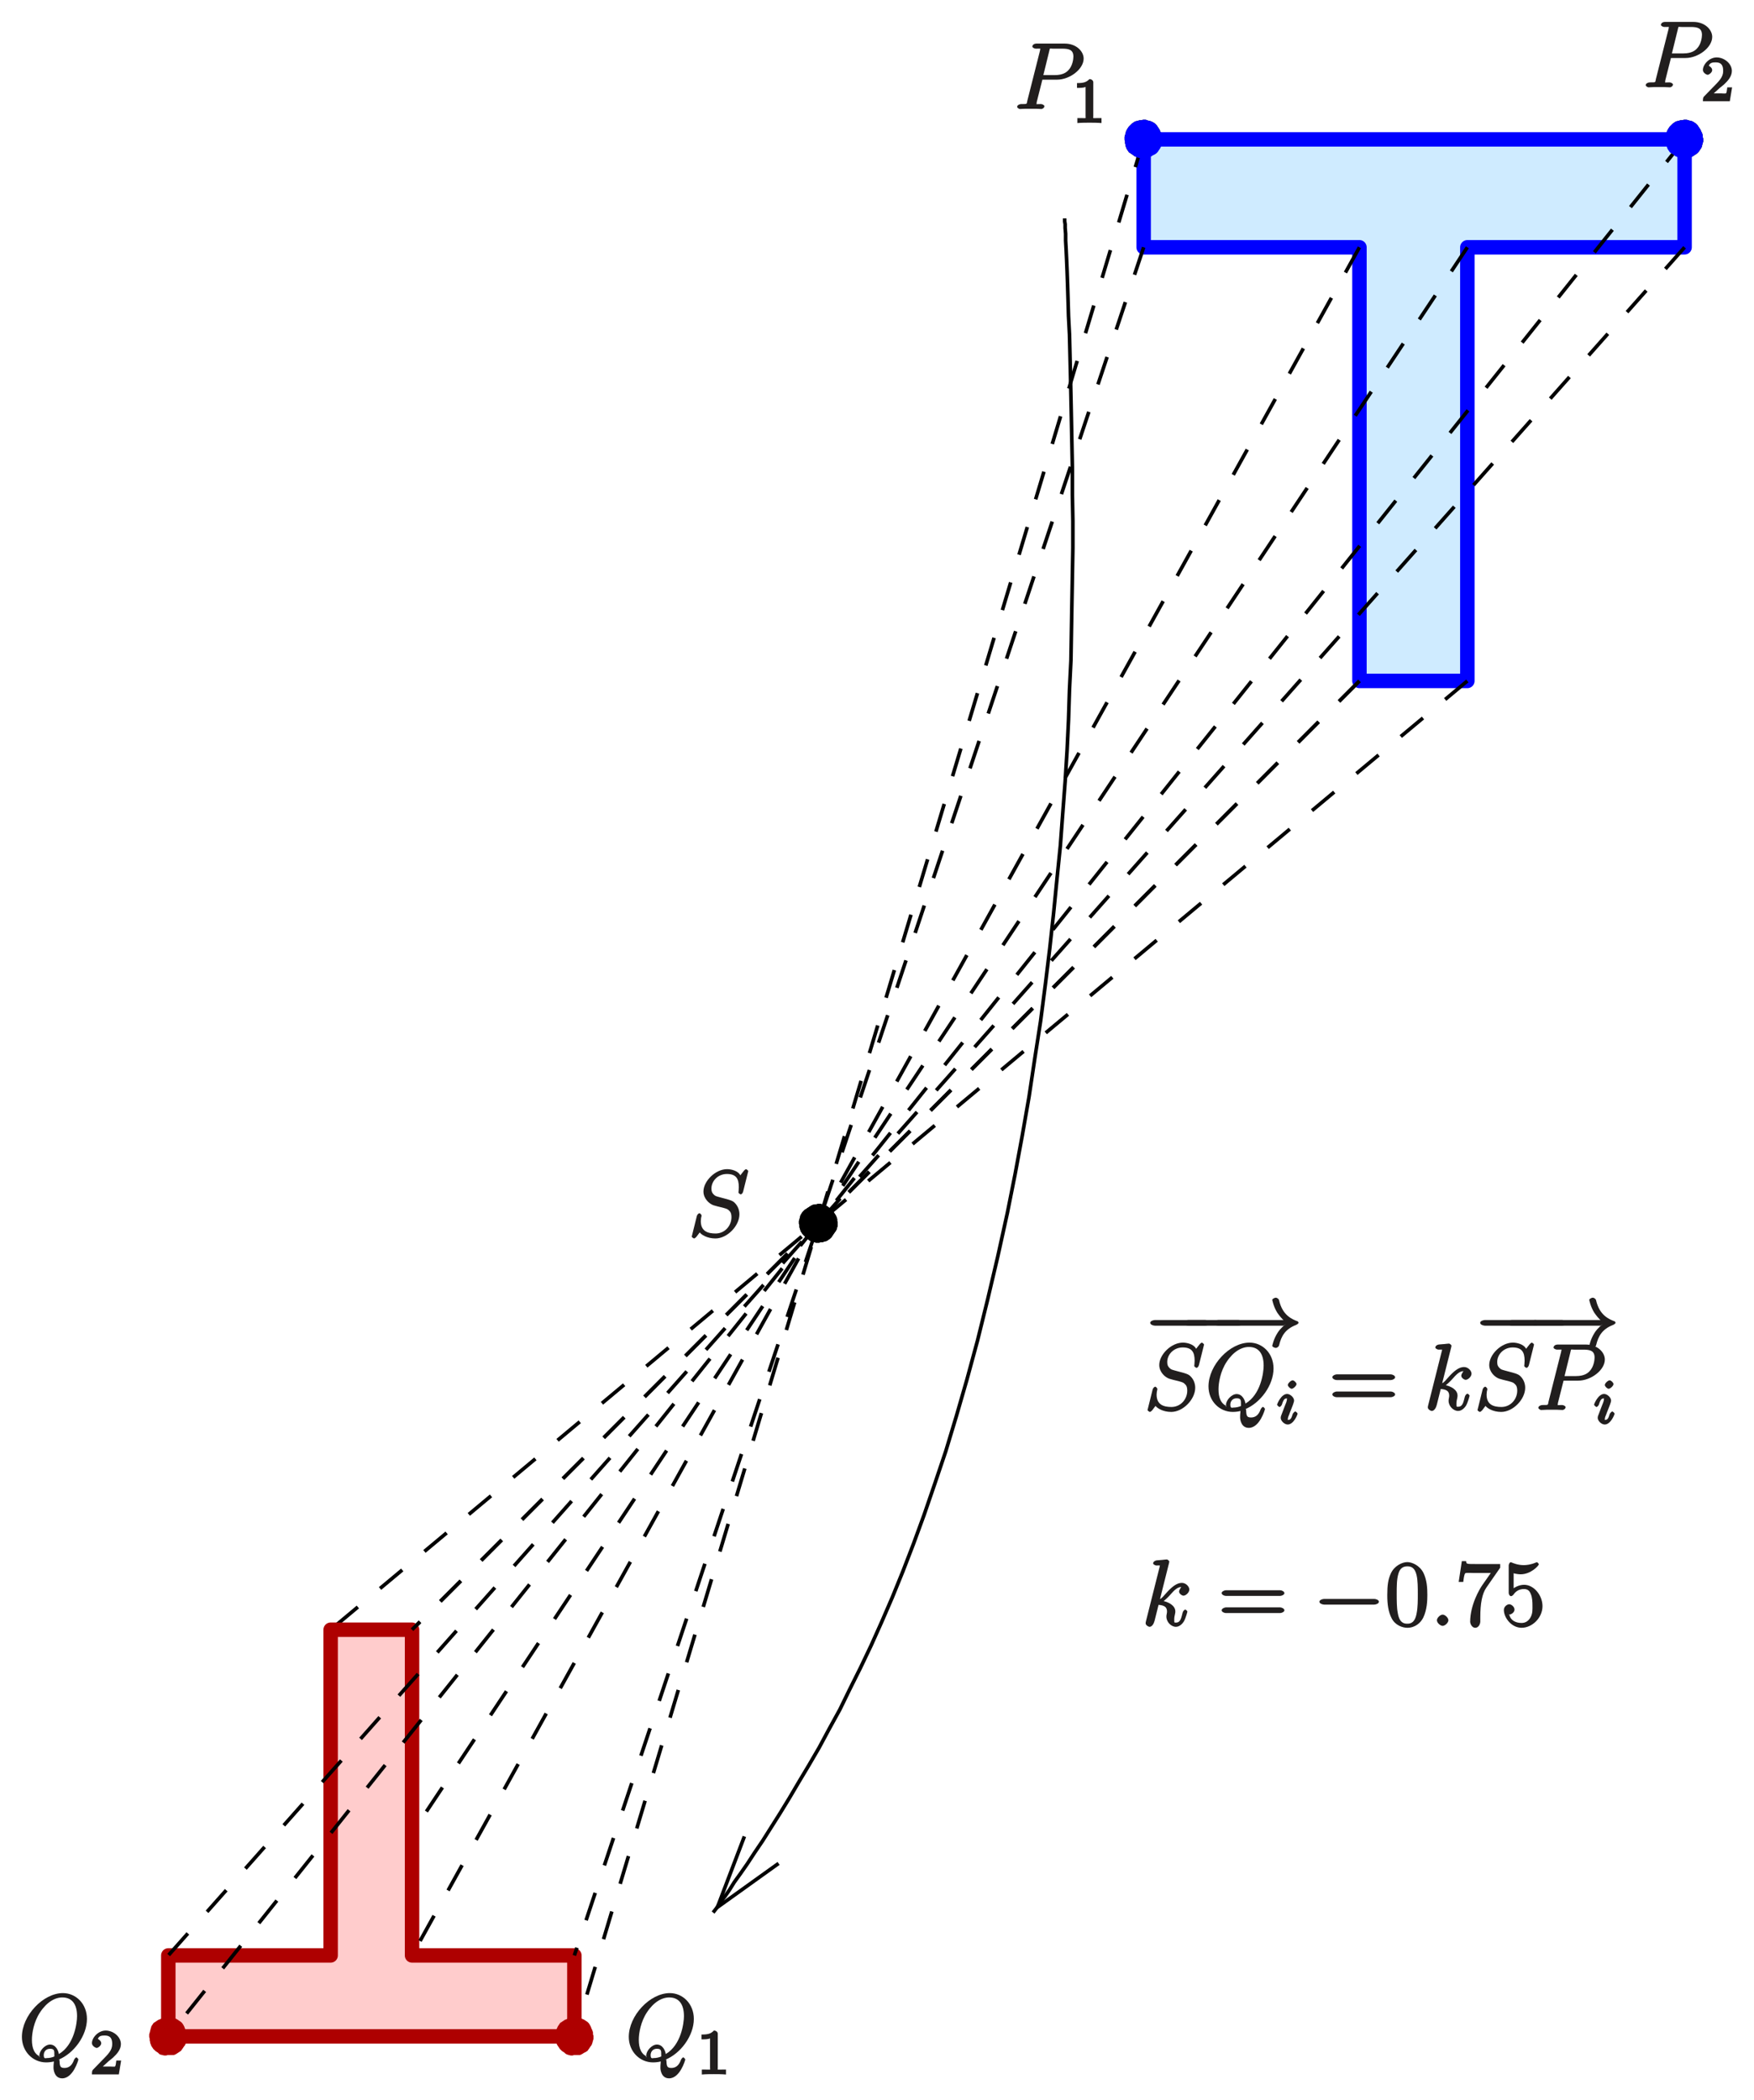 <?xml version="1.0" encoding="UTF-8" standalone="no"?>
<svg
   xmlns:dc="http://purl.org/dc/elements/1.1/"
   xmlns:cc="http://creativecommons.org/ns#"
   xmlns:rdf="http://www.w3.org/1999/02/22-rdf-syntax-ns#"
   xmlns:svg="http://www.w3.org/2000/svg"
   xmlns="http://www.w3.org/2000/svg"
   xmlns:xlink="http://www.w3.org/1999/xlink"
   xmlns:sodipodi="http://sodipodi.sourceforge.net/DTD/sodipodi-0.dtd"
   xmlns:inkscape="http://www.inkscape.org/namespaces/inkscape"
   width="283.851"
   height="339.754"
   viewBox="0 0 227.081 271.804"
   version="1.1"
   id="svg3325"
   inkscape:version="0.48.5 r10040"
   sodipodi:docname="koord.svg">
  <sodipodi:namedview
     pagecolor="#ffffff"
     bordercolor="#666666"
     borderopacity="1"
     objecttolerance="10"
     gridtolerance="10"
     guidetolerance="10"
     inkscape:pageopacity="0"
     inkscape:pageshadow="2"
     inkscape:window-width="1214"
     inkscape:window-height="582"
     id="namedview3577"
     showgrid="false"
     units="mm"
     fit-margin-top="1"
     fit-margin-left="1"
     fit-margin-right="1"
     fit-margin-bottom="1"
     inkscape:zoom="1.2096973"
     inkscape:cx="141.92563"
     inkscape:cy="169.87721"
     inkscape:window-x="0"
     inkscape:window-y="0"
     inkscape:window-maximized="0"
     inkscape:current-layer="svg3325" />
  <defs
     id="defs3327">
    <g
       id="g3329">
      <symbol
         overflow="visible"
         id="glyph0-0"
         style="overflow:visible">
        <path
           style="stroke:none"
           d=""
           id="path3332"
           inkscape:connector-curvature="0" />
      </symbol>
      <symbol
         overflow="visible"
         id="glyph0-1"
         style="overflow:visible">
        <path
           style="stroke:none"
           d="M 7.75,-8.453 C 7.75,-8.562 7.5,-8.719 7.484,-8.719 c -0.047,0 -0.188,0.062 -0.328,0.25 -0.062,0.078 -0.562,0.703 -0.422,0.562 -0.312,-0.625 -1.219,-0.812 -1.719,-0.812 -1.516,0 -3.062,1.547 -3.062,2.891 0,0.906 0.719,1.578 1.297,1.781 C 3.375,-4 4.094,-3.812 4.453,-3.734 5.062,-3.562 5.094,-3.547 5.344,-3.281 5.391,-3.234 5.578,-3.062 5.578,-2.5 c 0,1.109 -0.859,2.109 -2.047,2.109 -0.984,0 -1.922,-0.266 -1.922,-1.609 0,-0.219 0.047,-0.516 0.094,-0.625 0,-0.047 0,-0.094 0,-0.125 0,-0.047 -0.172,-0.266 -0.266,-0.266 -0.109,0 -0.297,0.172 -0.344,0.375 L 0.484,-0.188 c 0,0.016 -0.047,0.172 -0.047,0.188 0,0.109 0.266,0.25 0.297,0.25 0.047,0 0.156,-0.047 0.312,-0.219 L 1.469,-0.531 C 1.656,-0.266 2.391,0.25 3.5,0.25 c 1.547,0 3.109,-1.641 3.109,-3.125 0,-0.5 -0.172,-1.062 -0.625,-1.5 -0.25,-0.25 -0.562,-0.359 -1.672,-0.641 -0.797,-0.219 -0.797,-0.203 -1.016,-0.406 -0.203,-0.203 -0.312,-0.375 -0.312,-0.781 0,-1 0.859,-1.891 2,-1.891 1.172,0 1.547,0.578 1.547,1.703 0,0.312 -0.047,0.641 -0.047,0.688 0,0.109 0.25,0.25 0.297,0.25 0.109,0 0.266,-0.172 0.312,-0.375 z m 0,0"
           id="path3335"
           inkscape:connector-curvature="0" />
      </symbol>
      <symbol
         overflow="visible"
         id="glyph0-2"
         style="overflow:visible">
        <path
           style="stroke:none"
           d="m 3.531,-3.797 2.016,0 C 7.203,-3.797 9,-5.156 9,-6.531 9,-7.453 8.062,-8.469 6.547,-8.469 l -3.688,0 c -0.234,0 -0.5,0.156 -0.5,0.391 0,0.125 0.266,0.266 0.453,0.266 0.719,0 0.562,-0.047 0.562,0.078 0,0.031 0,0.078 -0.047,0.266 l -1.625,6.422 C 1.609,-0.625 1.75,-0.641 0.906,-0.641 c -0.219,0 -0.516,0.156 -0.516,0.359 C 0.391,-0.141 0.672,0 0.734,0 0.969,0 1.203,-0.031 1.438,-0.031 l 1.391,0 C 3.062,-0.031 3.312,0 3.531,0 c 0.109,0 0.391,-0.141 0.391,-0.375 0,-0.109 -0.266,-0.266 -0.438,-0.266 -0.719,0 -0.578,0.062 -0.578,-0.047 0,-0.062 0.016,-0.156 0.016,-0.203 L 3.656,-3.797 z M 4.547,-7.5 c 0.109,-0.438 0,-0.312 0.469,-0.312 l 1.188,0 c 0.891,0 1.469,0.141 1.469,1.031 0,0.312 -0.109,1.219 -0.656,1.766 -0.203,0.219 -0.656,0.625 -1.75,0.625 l -1.484,0 z m 0,0"
           id="path3338"
           inkscape:connector-curvature="0" />
      </symbol>
      <symbol
         overflow="visible"
         id="glyph0-3"
         style="overflow:visible">
        <path
           style="stroke:none"
           d="m 5.094,-0.078 c 2.047,-0.812 3.734,-3.141 3.734,-5.297 0,-1.969 -1.438,-3.344 -3.109,-3.344 -2.562,0 -5.312,2.906 -5.312,5.672 0,1.875 1.406,3.297 3.141,3.297 0.406,0 0.797,-0.062 1,-0.125 C 4.5,0.641 4.5,0.703 4.5,0.938 c 0,0.344 0.156,1.375 1.125,1.375 1.422,0 2.094,-2.375 2.094,-2.438 0,-0.078 -0.203,-0.281 -0.266,-0.281 -0.062,0 -0.25,0.203 -0.297,0.328 C 6.891,0.688 6.438,0.969 5.922,0.969 5.312,0.969 5.312,0.703 5.266,-0.125 z M 2.938,-0.438 C 2,-0.75 1.703,-1.594 1.703,-2.688 c 0,-0.844 0.25,-2.328 1.047,-3.531 0.891,-1.359 1.953,-1.938 2.891,-1.938 1.25,0 1.906,0.859 1.906,2.422 0,0.875 -0.359,3.734 -2.359,4.906 C 5.156,-1.188 4.828,-2.062 4.047,-2.062 c -0.656,0 -1.375,0.812 -1.375,1.391 0,0.141 0.094,0.422 -0.062,0.141 z M 4.75,-0.578 C 4.328,-0.375 3.953,-0.312 3.625,-0.312 c -0.125,0 -0.391,0.156 -0.391,-0.375 0,-0.422 0.266,-0.828 0.812,-0.828 0.594,0 0.562,0.266 0.562,0.859 0,0.078 0,0.156 0,0.156 z m 0,0"
           id="path3341"
           inkscape:connector-curvature="0" />
      </symbol>
      <symbol
         overflow="visible"
         id="glyph0-4"
         style="overflow:visible">
        <path
           style="stroke:none"
           d="m 3.516,-8.141 c 0.016,-0.047 0.031,-0.125 0.031,-0.172 0,-0.125 -0.266,-0.281 -0.297,-0.281 -0.016,0 -0.438,0.031 -0.656,0.062 C 2.391,-8.516 2.219,-8.5 2,-8.484 c -0.297,0.016 -0.547,0.188 -0.547,0.406 0,0.125 0.297,0.266 0.406,0.266 0.609,0 0.453,-0.047 0.453,0.078 0,0.047 0,0.062 -0.062,0.281 L 0.531,-0.625 c -0.047,0.188 -0.047,0.219 -0.047,0.297 0,0.25 0.375,0.453 0.5,0.453 0.328,0 0.562,-0.406 0.656,-0.781 l 0.516,-2.062 c 0.75,0.062 1.094,0.281 1.094,0.859 0,0.062 0,0.109 -0.031,0.281 C 3.172,-1.406 3.172,-1.25 3.172,-1.188 c 0,0.703 0.625,1.312 1.234,1.312 0.547,0 0.938,-0.547 1.031,-0.703 0.25,-0.453 0.453,-1.234 0.453,-1.281 0,-0.047 -0.203,-0.25 -0.266,-0.25 -0.109,0 -0.297,0.188 -0.344,0.375 -0.172,0.625 -0.25,1.312 -0.859,1.312 -0.234,0 -0.234,0.047 -0.234,-0.422 0,-0.219 0.047,-0.484 0.094,-0.656 0.047,-0.219 0.047,-0.234 0.047,-0.375 0,-0.703 -0.797,-1.25 -1.891,-1.406 l 0.109,0.266 C 2.969,-3.281 3.406,-3.734 3.578,-3.922 4.25,-4.688 4.609,-5.031 5.156,-5.031 c 0.281,0 0.234,0.031 0.062,-0.109 -0.062,0 -0.406,0.469 -0.406,0.703 0,0.297 0.406,0.531 0.562,0.531 0.328,0 0.766,-0.422 0.766,-0.797 0,-0.359 -0.422,-0.859 -0.969,-0.859 -0.656,0 -1.312,0.5 -2.156,1.469 -0.125,0.141 -0.453,0.547 -0.672,0.625 z m 0,0"
           id="path3344"
           inkscape:connector-curvature="0" />
      </symbol>
      <symbol
         overflow="visible"
         id="glyph0-5"
         style="overflow:visible">
        <path
           style="stroke:none"
           d="m 2.359,-0.719 c 0,-0.344 -0.453,-0.734 -0.734,-0.734 -0.344,0 -0.75,0.438 -0.75,0.719 C 0.875,-0.375 1.328,0 1.609,0 c 0.344,0 0.75,-0.438 0.75,-0.719 z m 0,0"
           id="path3347"
           inkscape:connector-curvature="0" />
      </symbol>
      <symbol
         overflow="visible"
         id="glyph1-0"
         style="overflow:visible">
        <path
           style="stroke:none"
           d=""
           id="path3350"
           inkscape:connector-curvature="0" />
      </symbol>
      <symbol
         overflow="visible"
         id="glyph1-1"
         style="overflow:visible">
        <path
           style="stroke:none"
           d="m 2.688,-5.266 c 0,-0.203 -0.203,-0.406 -0.5,-0.406 -0.375,0.375 -0.672,0.516 -1.609,0.516 l 0,0.625 c 0.406,0 0.828,0 1.109,-0.125 l 0,3.812 c 0,0.297 0.156,0.219 -0.594,0.219 l -0.469,0 0,0.641 C 1.141,-0.031 1.828,-0.031 2.188,-0.031 c 0.359,0 1.047,0 1.562,0.047 l 0,-0.641 -0.469,0 c -0.75,0 -0.594,0.078 -0.594,-0.219 z m 0,0"
           id="path3353"
           inkscape:connector-curvature="0" />
      </symbol>
      <symbol
         overflow="visible"
         id="glyph1-2"
         style="overflow:visible">
        <path
           style="stroke:none"
           d="m 2.375,-1.688 c 0.125,-0.109 0.469,-0.375 0.594,-0.484 0.484,-0.453 1.016,-1.031 1.016,-1.75 0,-0.953 -0.984,-1.75 -1.969,-1.75 -0.969,0 -1.781,0.922 -1.781,1.625 0,0.391 0.5,0.625 0.609,0.625 0.172,0 0.594,-0.297 0.594,-0.609 0,-0.406 -0.578,-0.594 -0.422,-0.594 0.156,-0.391 0.516,-0.406 0.906,-0.406 0.734,0 0.938,0.438 0.938,1.109 0,0.828 -0.531,1.312 -1.469,2.266 L 0.375,-0.609 C 0.281,-0.531 0.234,-0.375 0.234,0 l 3.484,0 0.297,-1.797 -0.625,0 c -0.047,0.344 -0.062,0.625 -0.156,0.766 C 3.188,-0.969 2.719,-1.016 2.594,-1.016 l -1.422,0 0.125,0.312 z m 0,0"
           id="path3356"
           inkscape:connector-curvature="0" />
      </symbol>
      <symbol
         overflow="visible"
         id="glyph2-0"
         style="overflow:visible">
        <path
           style="stroke:none"
           d=""
           id="path3359"
           inkscape:connector-curvature="0" />
      </symbol>
      <symbol
         overflow="visible"
         id="glyph2-1"
         style="overflow:visible">
        <path
           style="stroke:none"
           d="m 7.875,-2.75 c 0.203,0 0.609,-0.125 0.609,-0.375 0,-0.234 -0.406,-0.359 -0.609,-0.359 l -6.469,0 c -0.203,0 -0.625,0.125 -0.625,0.359 0,0.25 0.422,0.375 0.625,0.375 z m 0,0"
           id="path3362"
           inkscape:connector-curvature="0" />
      </symbol>
      <symbol
         overflow="visible"
         id="glyph2-2"
         style="overflow:visible">
        <path
           style="stroke:none"
           d="M 9.828,-2.969 C 9.172,-2.469 8.844,-1.984 8.75,-1.828 8.219,-1 8.062,-0.156 8.062,-0.141 8.062,0 8.406,0.125 8.5,0.125 c 0.203,0 0.406,-0.156 0.453,-0.359 0.281,-1.172 0.781,-2.047 2.141,-2.594 0.141,-0.047 0.375,-0.203 0.375,-0.297 0,-0.078 -0.141,-0.203 -0.047,-0.156 C 10.656,-3.578 9.391,-4.047 8.938,-6.062 8.906,-6.203 8.703,-6.375 8.5,-6.375 c -0.094,0 -0.438,0.141 -0.438,0.281 0,0.016 0.156,0.875 0.656,1.672 0.25,0.359 0.594,0.781 0.797,0.938 l -8.422,0 c -0.219,0 -0.641,0.125 -0.641,0.359 0,0.25 0.422,0.375 0.641,0.375 l 8.422,0 z m 0,0"
           id="path3365"
           inkscape:connector-curvature="0" />
      </symbol>
      <symbol
         overflow="visible"
         id="glyph3-0"
         style="overflow:visible">
        <path
           style="stroke:none"
           d=""
           id="path3368"
           inkscape:connector-curvature="0" />
      </symbol>
      <symbol
         overflow="visible"
         id="glyph3-1"
         style="overflow:visible">
        <path
           style="stroke:none"
           d="m 2.562,-5.156 c 0,-0.172 -0.312,-0.484 -0.5,-0.484 -0.203,0 -0.625,0.375 -0.625,0.609 0,0.172 0.312,0.484 0.5,0.484 0.203,0 0.625,-0.375 0.625,-0.609 z M 1.016,-2.234 0.594,-1.125 c -0.047,0.109 -0.078,0.203 -0.078,0.344 0,0.391 0.484,0.859 0.906,0.859 0.781,0 1.281,-1.297 1.281,-1.406 0,-0.078 -0.234,-0.281 -0.297,-0.281 -0.094,0 -0.297,0.234 -0.328,0.312 -0.188,0.641 -0.312,0.781 -0.641,0.781 -0.094,0 0,0.156 0,-0.062 0,-0.188 0.047,-0.344 0.156,-0.578 0.078,-0.219 0.156,-0.438 0.25,-0.656 l 0.25,-0.641 c 0.062,-0.188 0.156,-0.438 0.156,-0.562 0,-0.406 -0.5,-0.859 -0.906,-0.859 -0.766,0 -1.297,1.297 -1.297,1.391 0,0.078 0.25,0.297 0.312,0.297 0.109,0 0.297,-0.234 0.312,-0.312 0.234,-0.766 0.406,-0.797 0.656,-0.797 0.109,0 0,-0.141 0,0.078 0,0.094 -0.016,0.203 -0.094,0.438 z m 0,0"
           id="path3371"
           inkscape:connector-curvature="0" />
      </symbol>
      <symbol
         overflow="visible"
         id="glyph4-0"
         style="overflow:visible">
        <path
           style="stroke:none"
           d=""
           id="path3374"
           inkscape:connector-curvature="0" />
      </symbol>
      <symbol
         overflow="visible"
         id="glyph4-1"
         style="overflow:visible">
        <path
           style="stroke:none"
           d="m 8.062,-3.875 c 0.172,0 0.547,-0.141 0.547,-0.359 0,-0.219 -0.359,-0.375 -0.547,-0.375 l -7.031,0 c -0.172,0 -0.547,0.156 -0.547,0.359 0,0.234 0.359,0.375 0.547,0.375 z m 0,2.219 c 0.172,0 0.547,-0.141 0.547,-0.359 0,-0.219 -0.359,-0.375 -0.547,-0.375 l -7.031,0 c -0.172,0 -0.547,0.156 -0.547,0.375 0,0.219 0.359,0.359 0.547,0.359 z m 0,0"
           id="path3377"
           inkscape:connector-curvature="0" />
      </symbol>
      <symbol
         overflow="visible"
         id="glyph4-2"
         style="overflow:visible">
        <path
           style="stroke:none"
           d="m 5.516,-3.969 c 0,-0.984 -0.062,-1.953 -0.5,-2.875 -0.484,-0.984 -1.5,-1.406 -2.094,-1.406 -0.688,0 -1.703,0.5 -2.141,1.484 -0.344,0.75 -0.453,1.5 -0.453,2.797 0,1.156 0.125,2.141 0.562,2.984 C 1.344,-0.078 2.297,0.25 2.922,0.25 c 1.031,0 1.734,-0.656 2.062,-1.312 0.5,-1.047 0.531,-2.219 0.531,-2.906 z m -2.594,3.688 c -0.391,0 -1.016,-0.062 -1.234,-1.375 -0.141,-0.703 -0.141,-1.625 -0.141,-2.453 0,-0.984 0,-1.859 0.203,-2.578 0.203,-0.797 0.656,-1.016 1.172,-1.016 0.453,0 0.969,0.125 1.203,1.156 0.156,0.672 0.156,1.625 0.156,2.438 0,0.797 0,1.688 -0.141,2.422 -0.219,1.312 -0.812,1.406 -1.219,1.406 z m 0,0"
           id="path3380"
           inkscape:connector-curvature="0" />
      </symbol>
      <symbol
         overflow="visible"
         id="glyph4-3"
         style="overflow:visible">
        <path
           style="stroke:none"
           d="m 5.828,-7.562 0,-0.438 -3.031,0 C 1.344,-8 1.484,-8 1.406,-8.375 l -0.547,0 -0.406,2.688 0.594,0 c 0.047,-0.359 0.109,-1 0.266,-1.125 0.094,-0.078 0.891,-0.031 1.047,-0.031 l 2.25,0 -1.094,1.562 C 3.188,-4.812 1.938,-2.75 1.938,-0.5 c 0,0.125 0.172,0.75 0.656,0.75 0.5,0 0.656,-0.609 0.656,-0.766 l 0,-0.594 c 0,-1.781 0.234,-3.062 0.797,-3.859 l 1.781,-2.562 z m 0,0"
           id="path3383"
           inkscape:connector-curvature="0" />
      </symbol>
      <symbol
         overflow="visible"
         id="glyph4-4"
         style="overflow:visible">
        <path
           style="stroke:none"
           d="m 1.531,-6.844 c 0.516,0.156 0.938,0.172 1.062,0.172 1.344,0 2.359,-1.141 2.359,-1.297 0,-0.047 -0.172,-0.266 -0.25,-0.266 -0.016,0 -0.047,0 -0.156,0.047 C 3.891,-7.906 3.312,-7.859 3,-7.859 c -0.781,0 -1.344,-0.25 -1.578,-0.344 -0.078,-0.031 -0.109,-0.031 -0.125,-0.031 -0.094,0 -0.25,0.219 -0.25,0.422 l 0,3.547 c 0,0.219 0.156,0.422 0.297,0.422 0.062,0 0.188,-0.047 0.312,-0.188 0.328,-0.484 0.781,-0.734 1.375,-0.734 0.641,0 0.781,0.438 0.875,0.641 0.203,0.469 0.219,1.047 0.219,1.5 0,0.469 0.047,1.031 -0.281,1.578 C 3.578,-0.625 3.234,-0.375 2.703,-0.375 c -0.797,0 -1.406,-0.375 -1.562,-1.016 -0.156,-0.062 -0.094,-0.062 -0.031,-0.062 0.203,0 0.688,-0.25 0.688,-0.656 0,-0.344 -0.391,-0.688 -0.688,-0.688 -0.219,0 -0.688,0.266 -0.688,0.734 0,1.016 0.984,2.312 2.297,2.312 1.359,0 2.703,-1.281 2.703,-2.797 0,-1.422 -1.125,-2.766 -2.375,-2.766 -0.688,0 -1.328,0.359 -1.641,0.688 l 0.281,0.109 0,-2.281 z m 0,0"
           id="path3386"
           inkscape:connector-curvature="0" />
      </symbol>
    </g>
    <clipPath
       id="clip1">
      <path
         d="m 270,117 48,0 0,221 -48,0 z m 0,0"
         id="path3389"
         inkscape:connector-curvature="0" />
    </clipPath>
    <clipPath
       id="clip2">
      <path
         d="m 179.281,91.16 0,266.301 226.699,0 0,-266.301 z m 95.25,236.316 -6.859,8.855 4.426,3.43 6.859,-8.793 -7.918,5.676 z m 0,0"
         id="path3392"
         inkscape:connector-curvature="0" />
    </clipPath>
  </defs>
  <g
     id="surface1"
     transform="translate(-178.159,-89.816)">
    <path
       style="fill:none;stroke:#000000;stroke-width:4.677;stroke-linecap:butt;stroke-linejoin:bevel;stroke-miterlimit:10;stroke-opacity:1"
       d="m 2863.789,5939.062 0,0.625 -0.625,1.25 0,3.086 -0.625,1.25 0,0.625 -1.25,2.5 -3.75,5.625 -1.25,1.25 -1.875,1.25 -1.875,1.211 -0.625,0.664 -0.586,0.586 -0.664,0 -2.461,1.25 -2.5,0.625 -1.875,0.625 -3.125,0 -1.875,-0.625 -2.5,0 -1.875,-0.625 -0.586,0 -0.625,-0.586 -1.25,-0.664 -1.875,-1.25 -1.875,-1.211 -1.875,-1.25 -0.625,-0.625 -0.625,0 -2.5,-2.5 -1.25,-1.875 -0.625,-0.625 0,-0.625 -0.625,-0.625 -1.25,-5 -0.625,-1.875 0,-3.086 0.625,-1.875 0,-2.5 0.625,-1.875 0,-0.625 0.625,-0.625 0,-1.25 2.5,-3.75 1.875,-1.875 0.625,-0.586 0.625,-0.664 0.625,-0.586 1.875,-1.875 1.875,-1.25 0.625,-0.625 1.25,-0.625 1.875,-0.625 2.461,-0.625 1.875,-0.625 3.75,0 1.25,0.625 3.125,0 1.25,0.625 0.625,0 1.25,0.625 1.211,0 3.75,2.5 1.875,1.875 0.625,0.586 0,0.664 0.625,0.586 2.5,3.75 0.625,0.625 0.625,0 0,1.25 1.25,1.875 0.625,2.5 0.625,1.875 z m 0,0"
       transform="matrix(0.1,0,0,-0.1,0,842)"
       id="path3395"
       inkscape:connector-curvature="0" />
    <path
       style="fill:none;stroke:#000000;stroke-width:4.677;stroke-linecap:butt;stroke-linejoin:bevel;stroke-miterlimit:10;stroke-opacity:1"
       d="m 3984.336,7341.445 0,0.664 -0.625,1.836 0,2.5 -0.625,1.875 0,0.625 -0.625,0.625 -0.625,1.25 -0.625,1.875 -2.5,3.75 -0.586,0.586 0,0.664 -0.664,0.586 -1.836,1.875 -1.875,1.25 -0.625,0.625 -0.625,0 -0.625,0.625 -5,1.25 -1.875,0.625 -3.125,0 -1.836,-0.625 -2.5,0 -1.875,-0.625 -0.625,0 -1.25,-0.625 -1.25,0 -3.75,-2.5 -1.875,-1.875 -0.625,-0.586 -0.625,-0.664 -0.586,-0.586 -2.5,-3.75 0,-0.625 -0.625,0 0,-1.25 -0.625,-1.875 -0.625,-2.5 -0.625,-1.875 0,-3.711 0.625,-1.25 0,-3.125 0.625,-1.25 0,-1.875 0.625,-1.25 0.625,-1.875 2.5,-3.75 0.586,-0.586 0.625,0 0.625,-0.664 1.875,-1.25 1.875,-1.211 1.25,-1.25 0.625,0 2.5,-1.25 2.5,-0.625 1.875,-0.625 3.711,0 1.25,0.625 3.125,0 1.25,0.625 0.625,0 2.5,1.25 1.875,1.25 1.875,1.211 1.836,1.25 1.25,1.25 2.5,3.75 0.625,0.625 0,0.625 0.625,0.625 1.25,5 0.625,1.875 z m 0,0"
       transform="matrix(0.1,0,0,-0.1,0,842)"
       id="path3397"
       inkscape:connector-curvature="0" />
    <path
       style="fill:none;stroke:#000000;stroke-width:4.677;stroke-linecap:butt;stroke-linejoin:bevel;stroke-miterlimit:10;stroke-opacity:1"
       d="m 3284.062,7341.445 0,0.664 -0.625,1.836 0,2.5 -0.625,1.875 0,0.625 -0.625,0.625 -0.625,1.25 -0.625,1.875 -1.25,1.875 -1.211,1.875 -0.664,0.586 0,0.664 -2.461,2.461 -1.875,1.25 -1.25,0.625 -0.625,0 -0.625,0.625 -5,1.25 -1.25,0.625 -3.125,0 -1.836,-0.625 -2.5,0 -1.875,-0.625 -0.625,0 -1.25,-0.625 -1.25,0 -3.75,-2.5 -1.875,-1.875 -0.625,-0.586 -0.625,-0.664 -0.586,-0.586 -2.5,-3.75 0,-0.625 -0.664,0 0,-1.25 -0.586,-1.875 -0.625,-2.5 -0.625,-1.875 0,-3.711 0.625,-1.25 0,-3.125 0.625,-1.25 0,-1.875 0.586,-1.25 0.664,-1.875 2.5,-3.75 0.586,-0.586 0.625,0 0.625,-0.664 1.875,-1.25 1.875,-1.211 1.25,-1.25 0.625,0 2.5,-1.25 2.5,-0.625 1.875,-0.625 3.711,0 1.25,0.625 2.5,0 1.25,0.625 0.625,0 2.5,1.25 1.875,1.25 2.5,1.211 1.875,1.25 0.586,0.664 0.664,0.586 1.211,1.875 1.25,1.875 0.625,0.625 0,0.625 0.625,0.625 1.25,5 0.625,1.875 z m 0,0"
       transform="matrix(0.1,0,0,-0.1,0,842)"
       id="path3399"
       inkscape:connector-curvature="0" />
    <path
       style="fill:none;stroke:#000000;stroke-width:4.677;stroke-linecap:butt;stroke-linejoin:round;stroke-miterlimit:10;stroke-opacity:1"
       d="m 3541.602,6640.586 139.688,0 0,561.211 281.25,0 0,139.648 -700.312,0 0,-139.648 279.375,0 z m 0,0"
       transform="matrix(0.1,0,0,-0.1,0,842)"
       id="path3401"
       inkscape:connector-curvature="0" />
    <path
       style="fill:#cfebff;fill-opacity:1;fill-rule:evenodd;stroke:none"
       d="m 354.16,177.941 13.969,0 0,-56.121 28.125,0 0,-13.965 -70.031,0 0,13.965 27.938,0 0,56.121"
       id="path3403"
       inkscape:connector-curvature="0" />
    <path
       style="fill:none;stroke:#0000ff;stroke-width:18.707;stroke-linecap:butt;stroke-linejoin:round;stroke-miterlimit:10;stroke-opacity:1"
       d="m 3541.602,6640.586 139.688,0 0,561.211 281.25,0 0,139.648 -700.312,0 0,-139.648 279.375,0 z m 0,0"
       transform="matrix(0.1,0,0,-0.1,0,842)"
       id="path3405"
       inkscape:connector-curvature="0" />
    <path
       style="fill:none;stroke:#000000;stroke-width:4.677;stroke-linecap:butt;stroke-linejoin:round;stroke-miterlimit:10;stroke-opacity:1;stroke-dasharray:37.414"
       d="M 3541.602,6640.586 2315.039,5412.734"
       transform="matrix(0.1,0,0,-0.1,0,842)"
       id="path3407"
       inkscape:connector-curvature="0" />
    <path
       style="fill:none;stroke:#000000;stroke-width:4.677;stroke-linecap:butt;stroke-linejoin:round;stroke-miterlimit:10;stroke-opacity:1;stroke-dasharray:37.414"
       d="M 3681.289,6640.586 2209.648,5412.734"
       transform="matrix(0.1,0,0,-0.1,0,842)"
       id="path3409"
       inkscape:connector-curvature="0" />
    <path
       style="fill:none;stroke:#000000;stroke-width:4.677;stroke-linecap:butt;stroke-linejoin:round;stroke-miterlimit:10;stroke-opacity:1;stroke-dasharray:37.414"
       d="M 3681.289,7201.797 2209.648,4991.211"
       transform="matrix(0.1,0,0,-0.1,0,842)"
       id="path3411"
       inkscape:connector-curvature="0" />
    <path
       style="fill:#ffcccc;fill-opacity:1;fill-rule:evenodd;stroke:none"
       d="m 231.504,300.727 -10.539,0 0,42.152 -21.016,0 0,10.477 52.57,0 0,-10.477 -21.016,0 0,-42.152"
       id="path3413"
       inkscape:connector-curvature="0" />
    <path
       style="fill:none;stroke:#ae0000;stroke-width:18.707;stroke-linecap:butt;stroke-linejoin:round;stroke-miterlimit:10;stroke-opacity:1"
       d="m 2315.039,5412.734 -105.391,0 0,-421.524 -210.156,0 0,-104.766 525.703,0 0,104.766 -210.156,0 z m 0,0"
       transform="matrix(0.1,0,0,-0.1,0,842)"
       id="path3415"
       inkscape:connector-curvature="0" />
    <path
       style="fill:none;stroke:#000000;stroke-width:4.677;stroke-linecap:butt;stroke-linejoin:round;stroke-miterlimit:10;stroke-opacity:1;stroke-dasharray:37.414"
       d="M 3962.539,7201.797 1999.492,4991.211"
       transform="matrix(0.1,0,0,-0.1,0,842)"
       id="path3417"
       inkscape:connector-curvature="0" />
    <path
       style="fill:none;stroke:#000000;stroke-width:4.677;stroke-linecap:butt;stroke-linejoin:round;stroke-miterlimit:10;stroke-opacity:1;stroke-dasharray:37.414"
       d="m 3962.539,7341.445 -1963.047,-2455"
       transform="matrix(0.1,0,0,-0.1,0,842)"
       id="path3419"
       inkscape:connector-curvature="0" />
    <path
       style="fill:none;stroke:#000000;stroke-width:4.677;stroke-linecap:butt;stroke-linejoin:round;stroke-miterlimit:10;stroke-opacity:1;stroke-dasharray:37.414"
       d="m 3262.227,7341.445 -737.031,-2455"
       transform="matrix(0.1,0,0,-0.1,0,842)"
       id="path3421"
       inkscape:connector-curvature="0" />
    <path
       style="fill:none;stroke:#000000;stroke-width:4.677;stroke-linecap:butt;stroke-linejoin:round;stroke-miterlimit:10;stroke-opacity:1;stroke-dasharray:37.414"
       d="M 3262.227,7201.797 2525.195,4991.211"
       transform="matrix(0.1,0,0,-0.1,0,842)"
       id="path3423"
       inkscape:connector-curvature="0" />
    <path
       style="fill:none;stroke:#000000;stroke-width:4.677;stroke-linecap:butt;stroke-linejoin:round;stroke-miterlimit:10;stroke-opacity:1;stroke-dasharray:37.414"
       d="M 3541.602,7201.797 2315.039,4991.211"
       transform="matrix(0.1,0,0,-0.1,0,842)"
       id="path3425"
       inkscape:connector-curvature="0" />
    <path
       style="fill:none;stroke:#000000;stroke-width:4.677;stroke-linecap:butt;stroke-linejoin:round;stroke-miterlimit:10;stroke-opacity:1;stroke-dasharray:37.414"
       d="M 3541.602,6640.586 2315.039,5412.734"
       transform="matrix(0.1,0,0,-0.1,0,842)"
       id="path3427"
       inkscape:connector-curvature="0" />
    <path
       style="fill:#ae0000;fill-opacity:1;fill-rule:evenodd;stroke:none"
       d="m 202.133,353.355 0,-0.062 -0.062,-0.125 0,-0.312 -0.062,-0.125 0,-0.062 -0.125,-0.25 -0.062,-0.188 -0.125,-0.246 -0.125,-0.188 -0.059,-0.062 -0.066,-0.062 -0.184,-0.125 -0.188,-0.125 -0.062,-0.062 -0.062,0 -0.062,-0.062 -0.5,-0.125 -0.188,-0.062 -0.312,0 -0.188,0.062 -0.246,0 -0.188,0.062 -0.062,0 -0.25,0.125 -0.188,0.062 -0.375,0.25 -0.062,0.062 -0.062,0 -0.062,0.062 -0.25,0.375 0,0.125 -0.059,0.059 0,0.062 -0.066,0.25 -0.059,0.25 -0.062,0.188 0,0.312 0.062,0.188 0,0.25 0.059,0.184 0,0.125 0.066,0.125 0.059,0.188 0.25,0.375 0.062,0.062 0.062,0 0.062,0.125 0.188,0.125 0.188,0.121 0.062,0.066 0.062,0.059 0.062,0.066 0.25,0.059 0.25,0.062 0.188,0 0.184,-0.062 0.812,0 0.125,-0.059 0.125,-0.066 0.188,-0.125 0.188,-0.121 0.184,-0.125 0.066,-0.125 0.059,-0.062 0.25,-0.375 0.062,-0.062 0.062,-0.125 0.062,-0.188 0.062,-0.246 0.062,-0.191 0,-0.309"
       id="path3429"
       inkscape:connector-curvature="0" />
    <path
       style="fill:none;stroke:#ae0000;stroke-width:4.677;stroke-linecap:butt;stroke-linejoin:bevel;stroke-miterlimit:10;stroke-opacity:1"
       d="m 2021.328,4886.445 0,0.625 -0.625,1.25 0,3.125 -0.625,1.25 0,0.625 -1.25,2.5 -0.625,1.875 -1.25,2.461 -1.25,1.875 -0.586,0.625 -0.664,0.625 -1.836,1.25 -1.875,1.25 -0.625,0.625 -0.625,0 -0.625,0.625 -5,1.25 -1.875,0.625 -3.125,0 -1.875,-0.625 -2.461,0 -1.875,-0.625 -0.625,0 -2.5,-1.25 -1.875,-0.625 -3.75,-2.5 -0.625,-0.625 -0.625,0 -0.625,-0.625 -2.5,-3.75 0,-1.25 -0.586,-0.586 0,-0.625 -0.664,-2.5 -0.586,-2.5 -0.625,-1.875 0,-3.125 0.625,-1.875 0,-2.5 0.586,-1.836 0,-1.25 0.664,-1.25 0.586,-1.875 2.5,-3.75 0.625,-0.625 0.625,0 0.625,-1.25 1.875,-1.25 1.875,-1.211 0.625,-0.664 0.625,-0.586 0.625,-0.664 2.5,-0.586 2.5,-0.625 1.875,0 1.836,0.625 8.125,0 1.25,0.586 1.25,0.664 1.875,1.25 1.875,1.211 1.836,1.25 0.664,1.25 0.586,0.625 2.5,3.75 0.625,0.625 0.625,1.25 0.625,1.875 0.625,2.461 0.625,1.914 z m 0,0"
       transform="matrix(0.1,0,0,-0.1,0,842)"
       id="path3431"
       inkscape:connector-curvature="0" />
    <path
       style="fill:#ae0000;fill-opacity:1;fill-rule:evenodd;stroke:none"
       d="m 254.762,353.355 0,-0.062 -0.062,-0.125 0,-0.312 -0.062,-0.125 0,-0.062 -0.125,-0.25 -0.062,-0.188 -0.125,-0.246 -0.121,-0.188 -0.125,-0.125 -0.375,-0.25 -0.125,-0.062 -0.062,0 -0.062,-0.062 -0.5,-0.125 -0.184,-0.062 -0.316,0 -0.121,0.062 -0.312,0 -0.125,0.062 -0.062,0 -0.25,0.125 -0.188,0.062 -0.184,0.125 -0.191,0.125 -0.059,0.062 -0.062,0 -0.062,0.062 -0.25,0.375 -0.062,0.125 0,0.059 -0.062,0.062 -0.125,0.5 0,0.688 0.062,0.25 0,0.246 0.062,0.062 0,0.125 0.375,0.562 0.062,0.062 0.062,0 0.059,0.125 0.191,0.125 0.184,0.121 0.062,0.066 0.062,0.059 0.125,0.066 0.188,0.059 0.25,0.062 0.188,0 0.125,-0.062 0.809,0 0.125,-0.059 0.125,-0.066 0.188,-0.125 0.25,-0.121 0.188,-0.125 0.062,-0.125 0.062,-0.062 0.121,-0.188 0.125,-0.188 0.062,-0.062 0.062,-0.125 0.062,-0.188 0.062,-0.246 0.062,-0.191 0,-0.309"
       id="path3433"
       inkscape:connector-curvature="0" />
    <path
       style="fill:none;stroke:#ae0000;stroke-width:4.677;stroke-linecap:butt;stroke-linejoin:bevel;stroke-miterlimit:10;stroke-opacity:1"
       d="m 2547.617,4886.445 0,0.625 -0.625,1.25 0,3.125 -0.625,1.25 0,0.625 -1.25,2.5 -0.625,1.875 -1.25,2.461 -1.211,1.875 -1.25,1.25 -3.75,2.5 -1.25,0.625 -0.625,0 -0.625,0.625 -5,1.25 -1.836,0.625 -3.164,0 -1.211,-0.625 -3.125,0 -1.25,-0.625 -0.625,0 -2.5,-1.25 -1.875,-0.625 -1.836,-1.25 -1.914,-1.25 -0.586,-0.625 -0.625,0 -0.625,-0.625 -2.5,-3.75 -0.625,-1.25 0,-0.586 -0.625,-0.625 -1.25,-5 0,-6.875 0.625,-2.5 0,-2.461 0.625,-0.625 0,-1.25 3.75,-5.625 0.625,-0.625 0.625,0 0.586,-1.25 1.914,-1.25 1.836,-1.211 0.625,-0.664 0.625,-0.586 1.25,-0.664 1.875,-0.586 2.5,-0.625 1.875,0 1.25,0.625 8.086,0 1.25,0.586 1.25,0.664 1.875,1.25 2.5,1.211 1.875,1.25 0.625,1.25 0.625,0.625 1.211,1.875 1.25,1.875 0.625,0.625 0.625,1.25 0.625,1.875 0.625,2.461 0.625,1.914 z m 0,0"
       transform="matrix(0.1,0,0,-0.1,0,842)"
       id="path3435"
       inkscape:connector-curvature="0" />
    <g
       clip-path="url(#clip1)"
       clip-rule="nonzero"
       id="g3437">
      <g
         clip-path="url(#clip2)"
         clip-rule="evenodd"
         id="g3439">
        <path
           style="fill:none;stroke:#000000;stroke-width:4.677;stroke-linecap:butt;stroke-linejoin:bevel;stroke-miterlimit:10;stroke-opacity:1"
           d="m 3159.961,7239.219 0,-3.75 0.625,-3.75 0,-5 0.625,-7.461 0,-8.75 0.625,-11.211 0.625,-13.125 0.625,-14.961 0.625,-17.422 0.625,-19.961 0.625,-21.211 1.25,-23.711 0.625,-25.547 0.625,-26.836 0.625,-28.672 0.625,-29.922 0.625,-31.172 0.625,-31.836 0,-33.047 0.625,-34.297 0,-34.922 -0.625,-35.508 -0.625,-35.547 -0.625,-36.797 -0.625,-37.422 -1.875,-38.047 -1.25,-39.258 -1.875,-39.297 -2.5,-40.547 -3.125,-41.172 -3.086,-41.758 -4.375,-43.008 -4.375,-44.297 -4.961,-45.508 -5.625,-46.133 -6.25,-48.047 -7.461,-48.008 -7.5,-49.883 -8.711,-49.883 -9.375,-50.508 -9.961,-49.883 -12.5,-56.758 -13.086,-55.508 -13.086,-53.008 -13.711,-50.469 -13.711,-47.422 -13.75,-45.508 -14.336,-42.422 -13.711,-39.883 -13.711,-37.422 -13.711,-35.547 -13.711,-33.672 -13.75,-31.797 -13.711,-30.547 -13.711,-28.711 -13.711,-27.422 -13.086,-26.797 -13.75,-24.961 -13.086,-24.336 -13.086,-22.422 -13.086,-21.836 -12.5,-21.211 -11.836,-19.336 -11.836,-18.711 -10.625,-16.797 -10.586,-15.625 -9.375,-14.336 -8.711,-12.461 -8.086,-11.211 -6.25,-10 -5.625,-8.125 -5,-6.211 -3.711,-5.625 -2.5,-3.75 -4.375,-5.586"
           transform="matrix(0.1,0,0,-0.1,0,842)"
           id="path3441"
           inkscape:connector-curvature="0" />
      </g>
    </g>
    <path
       style="fill:none;stroke:#000000;stroke-width:4.677;stroke-linecap:butt;stroke-linejoin:miter;stroke-miterlimit:10;stroke-opacity:1"
       d="m 2745.312,5145.234 -34.922,-91.68 79.18,56.758"
       transform="matrix(0.1,0,0,-0.1,0,842)"
       id="path3443"
       inkscape:connector-curvature="0" />
    <path
       style="fill:#0000ff;fill-opacity:1;fill-rule:evenodd;stroke:none"
       d="m 328.406,107.855 0,-0.066 -0.062,-0.184 0,-0.25 -0.062,-0.188 0,-0.062 -0.062,-0.062 -0.062,-0.125 -0.062,-0.188 -0.125,-0.188 -0.121,-0.188 -0.066,-0.059 0,-0.066 -0.246,-0.246 -0.188,-0.125 -0.125,-0.062 -0.062,0 -0.062,-0.062 -0.5,-0.125 -0.125,-0.062 -0.312,0 -0.184,0.062 -0.25,0 -0.188,0.062 -0.062,0 -0.125,0.062 -0.125,0 -0.375,0.25 -0.188,0.188 -0.062,0.059 -0.062,0.066 -0.059,0.059 -0.25,0.375 0,0.062 -0.066,0 0,0.125 -0.059,0.188 -0.062,0.25 -0.062,0.188 0,0.371 0.062,0.125 0,0.312 0.062,0.125 0,0.188 0.059,0.125 0.066,0.188 0.25,0.375 0.059,0.059 0.062,0 0.062,0.066 0.188,0.125 0.188,0.121 0.125,0.125 0.062,0 0.25,0.125 0.25,0.062 0.188,0.062 0.371,0 0.125,-0.062 0.25,0 0.125,-0.062 0.062,0 0.25,-0.125 0.188,-0.125 0.25,-0.121 0.188,-0.125 0.059,-0.066 0.066,-0.059 0.121,-0.188 0.125,-0.188 0.062,-0.062 0,-0.062 0.062,-0.062 0.125,-0.5 0.062,-0.188 0,-0.246"
       id="path3445"
       inkscape:connector-curvature="0" />
    <path
       style="fill:none;stroke:#0000ff;stroke-width:4.677;stroke-linecap:butt;stroke-linejoin:bevel;stroke-miterlimit:10;stroke-opacity:1"
       d="m 3284.062,7341.445 0,0.664 -0.625,1.836 0,2.5 -0.625,1.875 0,0.625 -0.625,0.625 -0.625,1.25 -0.625,1.875 -1.25,1.875 -1.211,1.875 -0.664,0.586 0,0.664 -2.461,2.461 -1.875,1.25 -1.25,0.625 -0.625,0 -0.625,0.625 -5,1.25 -1.25,0.625 -3.125,0 -1.836,-0.625 -2.5,0 -1.875,-0.625 -0.625,0 -1.25,-0.625 -1.25,0 -3.75,-2.5 -1.875,-1.875 -0.625,-0.586 -0.625,-0.664 -0.586,-0.586 -2.5,-3.75 0,-0.625 -0.664,0 0,-1.25 -0.586,-1.875 -0.625,-2.5 -0.625,-1.875 0,-3.711 0.625,-1.25 0,-3.125 0.625,-1.25 0,-1.875 0.586,-1.25 0.664,-1.875 2.5,-3.75 0.586,-0.586 0.625,0 0.625,-0.664 1.875,-1.25 1.875,-1.211 1.25,-1.25 0.625,0 2.5,-1.25 2.5,-0.625 1.875,-0.625 3.711,0 1.25,0.625 2.5,0 1.25,0.625 0.625,0 2.5,1.25 1.875,1.25 2.5,1.211 1.875,1.25 0.586,0.664 0.664,0.586 1.211,1.875 1.25,1.875 0.625,0.625 0,0.625 0.625,0.625 1.25,5 0.625,1.875 z m 0,0"
       transform="matrix(0.1,0,0,-0.1,0,842)"
       id="path3447"
       inkscape:connector-curvature="0" />
    <path
       style="fill:#0000ff;fill-opacity:1;fill-rule:evenodd;stroke:none"
       d="m 398.434,107.855 0,-0.066 -0.062,-0.184 0,-0.25 -0.062,-0.188 0,-0.062 -0.062,-0.062 -0.062,-0.125 -0.062,-0.188 -0.25,-0.375 -0.059,-0.059 0,-0.066 -0.066,-0.059 -0.184,-0.188 -0.188,-0.125 -0.062,-0.062 -0.062,0 -0.062,-0.062 -0.5,-0.125 -0.188,-0.062 -0.312,0 -0.184,0.062 -0.25,0 -0.188,0.062 -0.062,0 -0.125,0.062 -0.125,0 -0.375,0.25 -0.188,0.188 -0.062,0.059 -0.062,0.066 -0.059,0.059 -0.25,0.375 0,0.062 -0.062,0 0,0.125 -0.062,0.188 -0.062,0.25 -0.062,0.188 0,0.371 0.062,0.125 0,0.312 0.062,0.125 0,0.188 0.062,0.125 0.062,0.188 0.25,0.375 0.059,0.059 0.062,0 0.062,0.066 0.188,0.125 0.188,0.121 0.125,0.125 0.062,0 0.25,0.125 0.25,0.062 0.188,0.062 0.371,0 0.125,-0.062 0.312,0 0.125,-0.062 0.062,0 0.25,-0.125 0.188,-0.125 0.188,-0.121 0.184,-0.125 0.125,-0.125 0.25,-0.375 0.062,-0.062 0,-0.062 0.062,-0.062 0.125,-0.5 0.062,-0.188 0,-0.246"
       id="path3449"
       inkscape:connector-curvature="0" />
    <path
       style="fill:none;stroke:#0000ff;stroke-width:4.677;stroke-linecap:butt;stroke-linejoin:bevel;stroke-miterlimit:10;stroke-opacity:1"
       d="m 3984.336,7341.445 0,0.664 -0.625,1.836 0,2.5 -0.625,1.875 0,0.625 -0.625,0.625 -0.625,1.25 -0.625,1.875 -2.5,3.75 -0.586,0.586 0,0.664 -0.664,0.586 -1.836,1.875 -1.875,1.25 -0.625,0.625 -0.625,0 -0.625,0.625 -5,1.25 -1.875,0.625 -3.125,0 -1.836,-0.625 -2.5,0 -1.875,-0.625 -0.625,0 -1.25,-0.625 -1.25,0 -3.75,-2.5 -1.875,-1.875 -0.625,-0.586 -0.625,-0.664 -0.586,-0.586 -2.5,-3.75 0,-0.625 -0.625,0 0,-1.25 -0.625,-1.875 -0.625,-2.5 -0.625,-1.875 0,-3.711 0.625,-1.25 0,-3.125 0.625,-1.25 0,-1.875 0.625,-1.25 0.625,-1.875 2.5,-3.75 0.586,-0.586 0.625,0 0.625,-0.664 1.875,-1.25 1.875,-1.211 1.25,-1.25 0.625,0 2.5,-1.25 2.5,-0.625 1.875,-0.625 3.711,0 1.25,0.625 3.125,0 1.25,0.625 0.625,0 2.5,1.25 1.875,1.25 1.875,1.211 1.836,1.25 1.25,1.25 2.5,3.75 0.625,0.625 0,0.625 0.625,0.625 1.25,5 0.625,1.875 z m 0,0"
       transform="matrix(0.1,0,0,-0.1,0,842)"
       id="path3451"
       inkscape:connector-curvature="0" />
    <path
       style="fill:#000000;fill-opacity:1;fill-rule:evenodd;stroke:none"
       d="m 286.379,248.094 0,-0.062 -0.062,-0.125 0,-0.309 -0.062,-0.125 0,-0.062 -0.125,-0.25 -0.375,-0.562 -0.125,-0.125 -0.188,-0.125 -0.188,-0.121 -0.062,-0.066 -0.059,-0.059 -0.066,0 -0.246,-0.125 -0.25,-0.062 -0.188,-0.062 -0.312,0 -0.188,0.062 -0.25,0 -0.188,0.062 -0.059,0 -0.062,0.059 -0.125,0.066 -0.188,0.125 -0.188,0.121 -0.188,0.125 -0.062,0.062 -0.062,0 -0.25,0.25 -0.125,0.188 -0.062,0.062 0,0.062 -0.062,0.062 -0.125,0.5 -0.062,0.188 0,0.309 0.062,0.188 0,0.25 0.062,0.188 0,0.062 0.062,0.062 0,0.125 0.25,0.375 0.188,0.188 0.062,0.059 0.062,0.066 0.062,0.059 0.188,0.188 0.188,0.125 0.062,0.062 0.125,0.062 0.188,0.062 0.246,0.062 0.188,0.062 0.375,0 0.125,-0.062 0.312,0 0.125,-0.062 0.062,0 0.125,-0.062 0.121,0 0.375,-0.25 0.188,-0.188 0.062,-0.059 0,-0.066 0.062,-0.059 0.25,-0.375 0.062,-0.062 0.062,0 0,-0.125 0.125,-0.188 0.062,-0.25 0.062,-0.188 0,-0.312"
       id="path3453"
       inkscape:connector-curvature="0" />
    <path
       style="fill:none;stroke:#000000;stroke-width:4.677;stroke-linecap:butt;stroke-linejoin:bevel;stroke-miterlimit:10;stroke-opacity:1"
       d="m 2863.789,5939.062 0,0.625 -0.625,1.25 0,3.086 -0.625,1.25 0,0.625 -1.25,2.5 -3.75,5.625 -1.25,1.25 -1.875,1.25 -1.875,1.211 -0.625,0.664 -0.586,0.586 -0.664,0 -2.461,1.25 -2.5,0.625 -1.875,0.625 -3.125,0 -1.875,-0.625 -2.5,0 -1.875,-0.625 -0.586,0 -0.625,-0.586 -1.25,-0.664 -1.875,-1.25 -1.875,-1.211 -1.875,-1.25 -0.625,-0.625 -0.625,0 -2.5,-2.5 -1.25,-1.875 -0.625,-0.625 0,-0.625 -0.625,-0.625 -1.25,-5 -0.625,-1.875 0,-3.086 0.625,-1.875 0,-2.5 0.625,-1.875 0,-0.625 0.625,-0.625 0,-1.25 2.5,-3.75 1.875,-1.875 0.625,-0.586 0.625,-0.664 0.625,-0.586 1.875,-1.875 1.875,-1.25 0.625,-0.625 1.25,-0.625 1.875,-0.625 2.461,-0.625 1.875,-0.625 3.75,0 1.25,0.625 3.125,0 1.25,0.625 0.625,0 1.25,0.625 1.211,0 3.75,2.5 1.875,1.875 0.625,0.586 0,0.664 0.625,0.586 2.5,3.75 0.625,0.625 0.625,0 0,1.25 1.25,1.875 0.625,2.5 0.625,1.875 z m 0,0"
       transform="matrix(0.1,0,0,-0.1,0,842)"
       id="path3455"
       inkscape:connector-curvature="0" />
    <g
       style="fill:#211e1e;fill-opacity:1"
       id="g3457">
      <use
         xlink:href="#glyph0-1"
         x="267.279"
         y="249.841"
         id="use3459"
         width="595"
         height="842" />
    </g>
    <g
       style="fill:#211e1e;fill-opacity:1"
       id="g3461">
      <use
         xlink:href="#glyph0-2"
         x="309.453"
         y="103.925"
         id="use3463"
         width="595"
         height="842" />
    </g>
    <g
       style="fill:#211e1e;fill-opacity:1"
       id="g3465">
      <use
         xlink:href="#glyph1-1"
         x="317.013"
         y="105.725"
         id="use3467"
         width="595"
         height="842" />
    </g>
    <g
       style="fill:#211e1e;fill-opacity:1"
       id="g3469">
      <use
         xlink:href="#glyph0-2"
         x="390.83"
         y="101.119"
         id="use3471"
         width="595"
         height="842" />
    </g>
    <g
       style="fill:#211e1e;fill-opacity:1"
       id="g3473">
      <use
         xlink:href="#glyph1-2"
         x="398.39"
         y="102.919"
         id="use3475"
         width="595"
         height="842" />
    </g>
    <g
       style="fill:#211e1e;fill-opacity:1"
       id="g3477">
      <use
         xlink:href="#glyph0-3"
         x="259.158"
         y="356.472"
         id="use3479"
         width="595"
         height="842" />
    </g>
    <g
       style="fill:#211e1e;fill-opacity:1"
       id="g3481">
      <use
         xlink:href="#glyph1-1"
         x="268.397"
         y="358.272"
         id="use3483"
         width="595"
         height="842" />
    </g>
    <g
       style="fill:#211e1e;fill-opacity:1"
       id="g3485">
      <use
         xlink:href="#glyph0-3"
         x="180.587"
         y="356.472"
         id="use3487"
         width="595"
         height="842" />
    </g>
    <g
       style="fill:#211e1e;fill-opacity:1"
       id="g3489">
      <use
         xlink:href="#glyph1-2"
         x="189.827"
         y="358.272"
         id="use3491"
         width="595"
         height="842" />
    </g>
    <g
       style="fill:#211e1e;fill-opacity:1"
       id="g3493">
      <use
         xlink:href="#glyph2-1"
         x="326.289"
         y="264.13"
         id="use3495"
         width="595"
         height="842" />
    </g>
    <g
       style="fill:#211e1e;fill-opacity:1"
       id="g3497">
      <use
         xlink:href="#glyph2-1"
         x="330.609"
         y="264.13"
         id="use3499"
         width="595"
         height="842" />
    </g>
    <g
       style="fill:#211e1e;fill-opacity:1"
       id="g3501">
      <use
         xlink:href="#glyph2-2"
         x="334.809"
         y="264.13"
         id="use3503"
         width="595"
         height="842" />
    </g>
    <g
       style="fill:#211e1e;fill-opacity:1"
       id="g3505">
      <use
         xlink:href="#glyph0-1"
         x="326.289"
         y="272.29"
         id="use3507"
         width="595"
         height="842" />
    </g>
    <g
       style="fill:#211e1e;fill-opacity:1"
       id="g3509">
      <use
         xlink:href="#glyph0-3"
         x="334.209"
         y="272.29"
         id="use3511"
         width="595"
         height="842" />
    </g>
    <g
       style="fill:#211e1e;fill-opacity:1"
       id="g3513">
      <use
         xlink:href="#glyph3-1"
         x="343.449"
         y="274.09"
         id="use3515"
         width="595"
         height="842" />
    </g>
    <g
       style="fill:#211e1e;fill-opacity:1"
       id="g3517">
      <use
         xlink:href="#glyph4-1"
         x="350.169"
         y="272.29"
         id="use3519"
         width="595"
         height="842" />
    </g>
    <g
       style="fill:#211e1e;fill-opacity:1"
       id="g3521">
      <use
         xlink:href="#glyph0-4"
         x="362.529"
         y="272.29"
         id="use3523"
         width="595"
         height="842" />
    </g>
    <g
       style="fill:#211e1e;fill-opacity:1"
       id="g3525">
      <use
         xlink:href="#glyph2-1"
         x="369.009"
         y="264.13"
         id="use3527"
         width="595"
         height="842" />
    </g>
    <g
       style="fill:#211e1e;fill-opacity:1"
       id="g3529">
      <use
         xlink:href="#glyph2-1"
         x="372.49"
         y="264.13"
         id="use3531"
         width="595"
         height="842" />
    </g>
    <g
       style="fill:#211e1e;fill-opacity:1"
       id="g3533">
      <use
         xlink:href="#glyph2-2"
         x="375.85"
         y="264.13"
         id="use3535"
         width="595"
         height="842" />
    </g>
    <g
       style="fill:#211e1e;fill-opacity:1"
       id="g3537">
      <use
         xlink:href="#glyph0-1"
         x="369.009"
         y="272.29"
         id="use3539"
         width="595"
         height="842" />
    </g>
    <g
       style="fill:#211e1e;fill-opacity:1"
       id="g3541">
      <use
         xlink:href="#glyph0-2"
         x="376.929"
         y="272.29"
         id="use3543"
         width="595"
         height="842" />
    </g>
    <g
       style="fill:#211e1e;fill-opacity:1"
       id="g3545">
      <use
         xlink:href="#glyph3-1"
         x="384.489"
         y="274.09"
         id="use3547"
         width="595"
         height="842" />
    </g>
    <g
       style="fill:#211e1e;fill-opacity:1"
       id="g3549">
      <use
         xlink:href="#glyph0-4"
         x="325.995"
         y="300.226"
         id="use3551"
         width="595"
         height="842" />
    </g>
    <g
       style="fill:#211e1e;fill-opacity:1"
       id="g3553">
      <use
         xlink:href="#glyph4-1"
         x="335.835"
         y="300.226"
         id="use3555"
         width="595"
         height="842" />
    </g>
    <g
       style="fill:#211e1e;fill-opacity:1"
       id="g3557">
      <use
         xlink:href="#glyph2-1"
         x="348.195"
         y="300.226"
         id="use3559"
         width="595"
         height="842" />
    </g>
    <g
       style="fill:#211e1e;fill-opacity:1"
       id="g3561">
      <use
         xlink:href="#glyph4-2"
         x="357.435"
         y="300.226"
         id="use3563"
         width="595"
         height="842" />
    </g>
    <g
       style="fill:#211e1e;fill-opacity:1"
       id="g3565">
      <use
         xlink:href="#glyph0-5"
         x="363.315"
         y="300.226"
         id="use3567"
         width="595"
         height="842" />
    </g>
    <g
       style="fill:#211e1e;fill-opacity:1"
       id="g3569">
      <use
         xlink:href="#glyph4-3"
         x="366.555"
         y="300.226"
         id="use3571"
         width="595"
         height="842" />
    </g>
    <g
       style="fill:#211e1e;fill-opacity:1"
       id="g3573">
      <use
         xlink:href="#glyph4-4"
         x="372.435"
         y="300.226"
         id="use3575"
         width="595"
         height="842" />
    </g>
  </g>
</svg>

